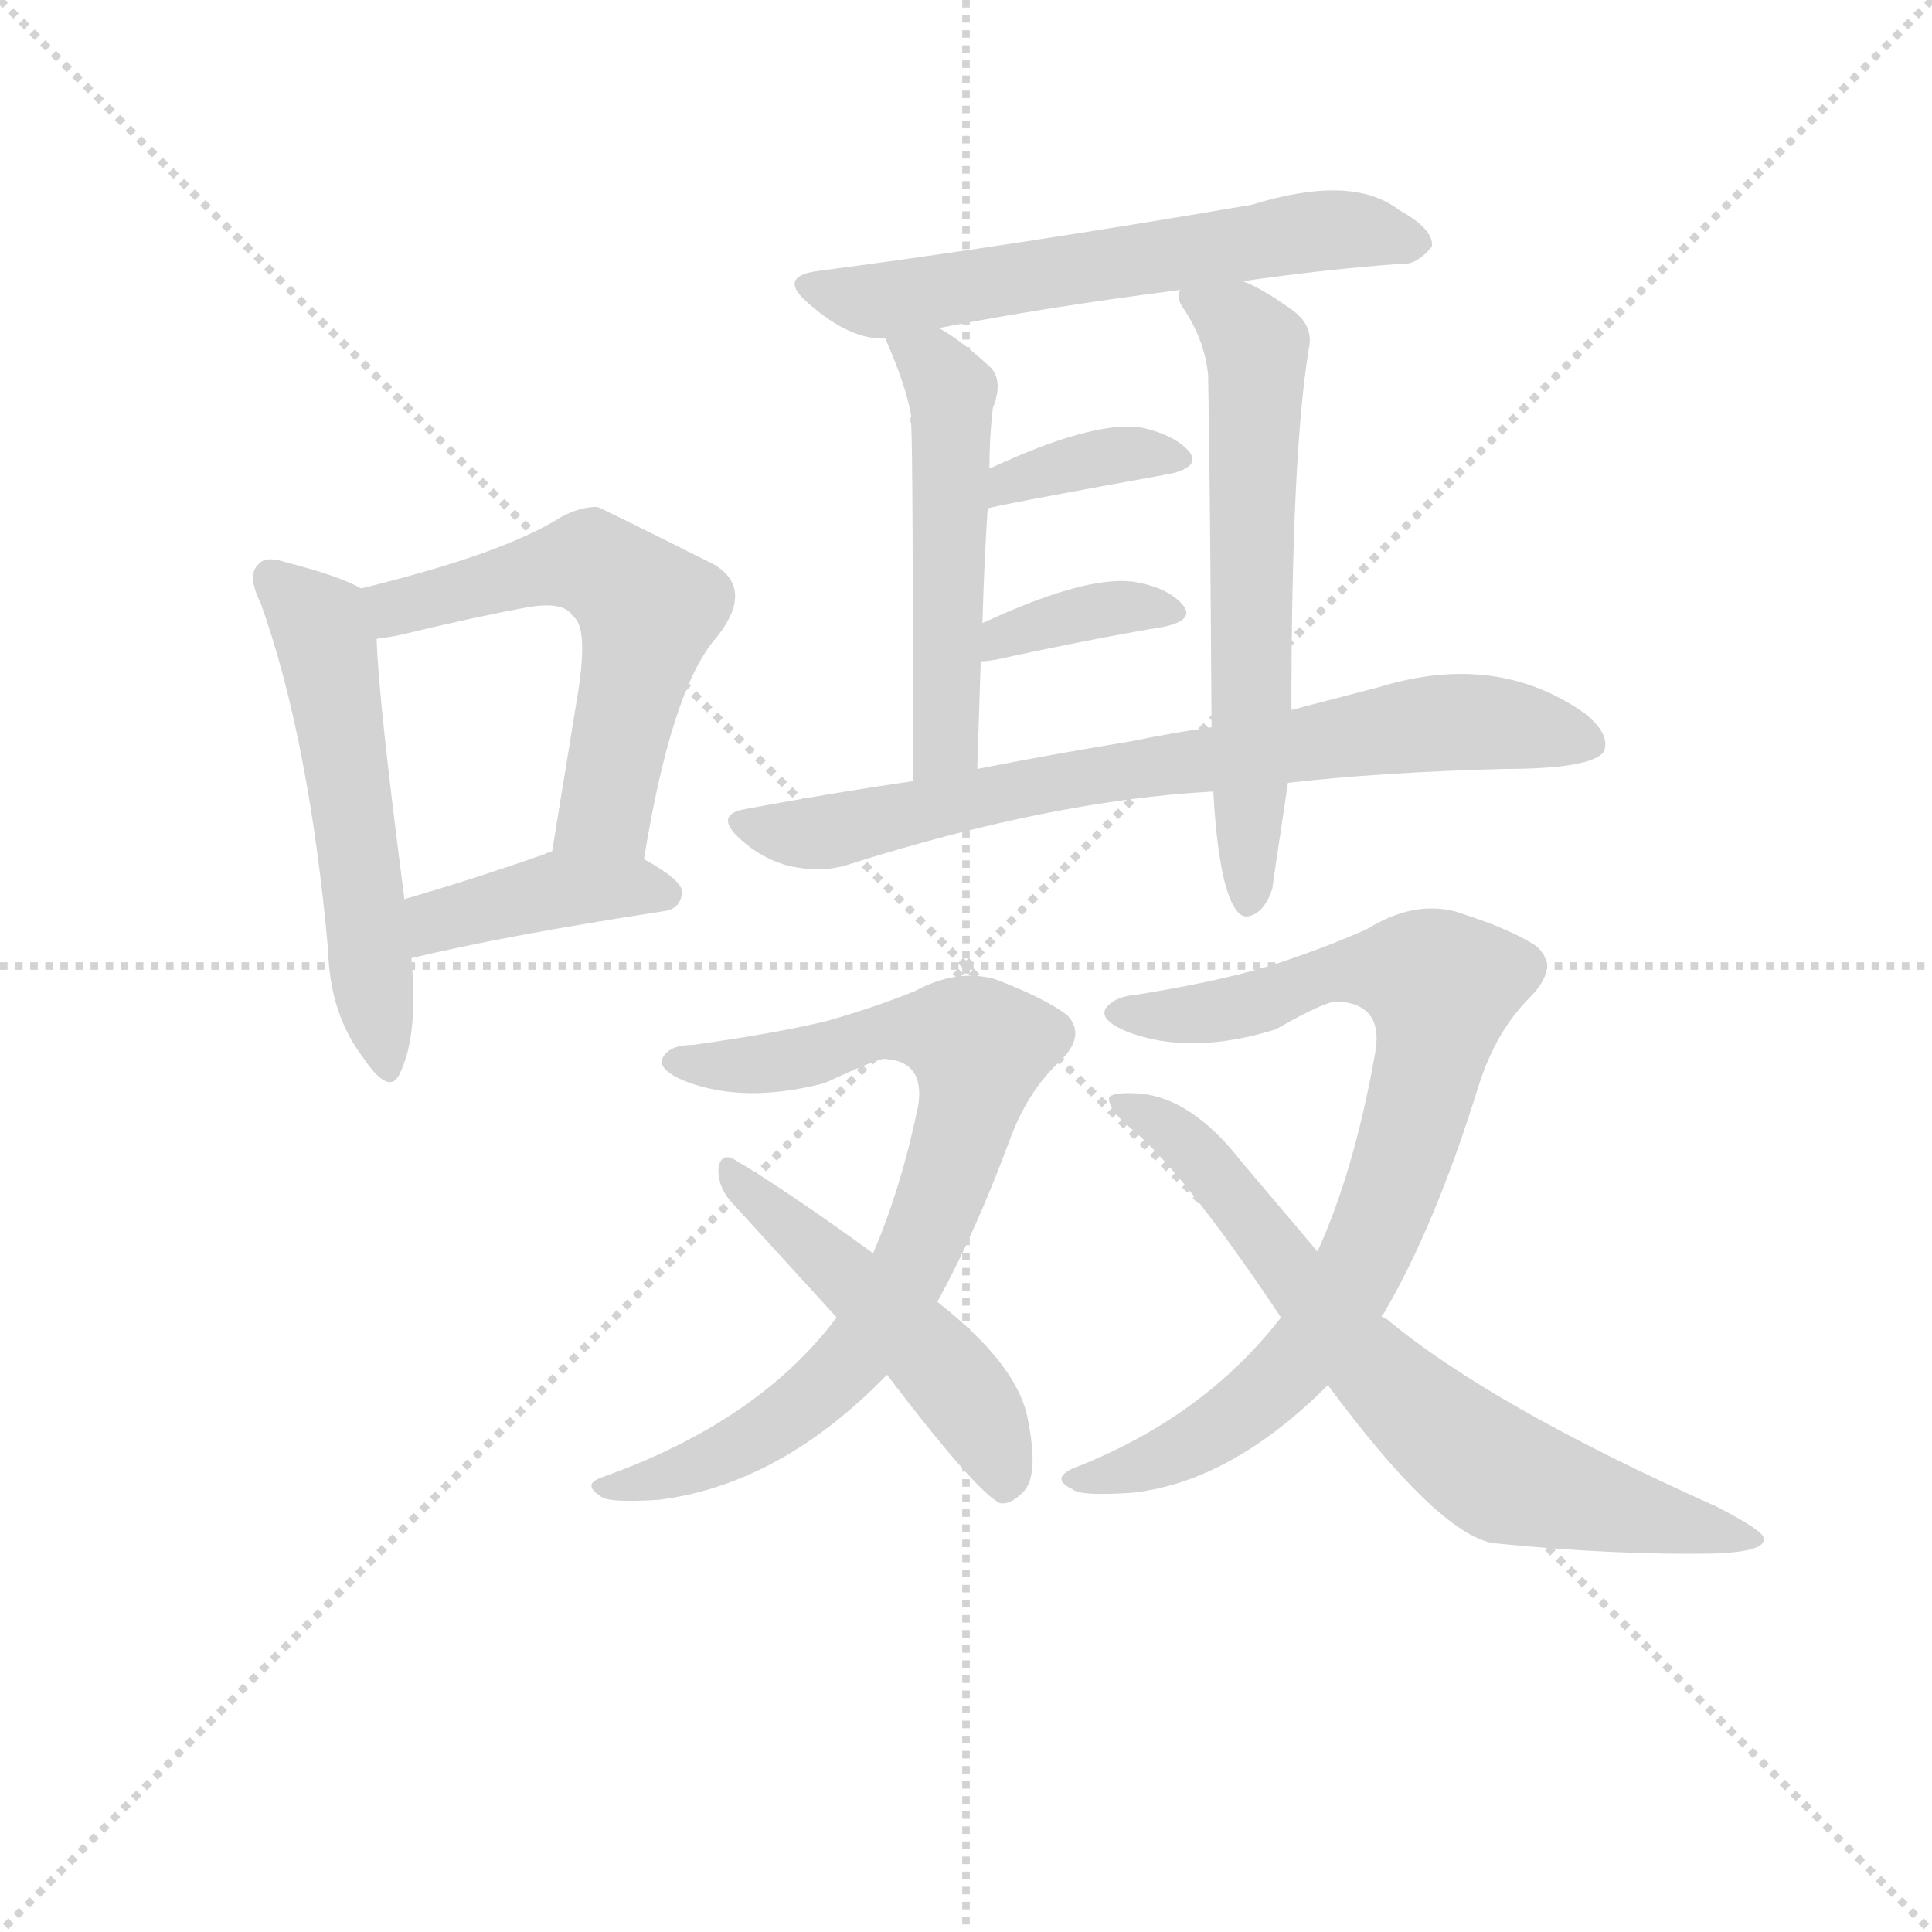 <svg version="1.1" viewBox="0 0 1024 1024" xmlns="http://www.w3.org/2000/svg">
  <g stroke="lightgray" stroke-dasharray="1,1" stroke-width="1" transform="scale(4, 4)">
    <line x1="0" y1="0" x2="256" y2="256"></line>
    <line x1="256" y1="0" x2="0" y2="256"></line>
    <line x1="128" y1="0" x2="128" y2="256"></line>
    <line x1="0" y1="128" x2="256" y2="128"></line>
  </g>
  <g transform="scale(0.92, -0.92) translate(60, -830)">
    <style type="text/css">
      
        @keyframes keyframes0 {
          from {
            stroke: blue;
            stroke-dashoffset: 549;
            stroke-width: 128;
          }
          64% {
            animation-timing-function: step-end;
            stroke: blue;
            stroke-dashoffset: 0;
            stroke-width: 128;
          }
          to {
            stroke: black;
            stroke-width: 1024;
          }
        }
        #make-me-a-hanzi-animation-0 {
          animation: keyframes0 0.697s both;
          animation-delay: 0s;
          animation-timing-function: linear;
        }
      
        @keyframes keyframes1 {
          from {
            stroke: blue;
            stroke-dashoffset: 574;
            stroke-width: 128;
          }
          65% {
            animation-timing-function: step-end;
            stroke: blue;
            stroke-dashoffset: 0;
            stroke-width: 128;
          }
          to {
            stroke: black;
            stroke-width: 1024;
          }
        }
        #make-me-a-hanzi-animation-1 {
          animation: keyframes1 0.717s both;
          animation-delay: 0.697s;
          animation-timing-function: linear;
        }
      
        @keyframes keyframes2 {
          from {
            stroke: blue;
            stroke-dashoffset: 408;
            stroke-width: 128;
          }
          57% {
            animation-timing-function: step-end;
            stroke: blue;
            stroke-dashoffset: 0;
            stroke-width: 128;
          }
          to {
            stroke: black;
            stroke-width: 1024;
          }
        }
        #make-me-a-hanzi-animation-2 {
          animation: keyframes2 0.582s both;
          animation-delay: 1.414s;
          animation-timing-function: linear;
        }
      
        @keyframes keyframes3 {
          from {
            stroke: blue;
            stroke-dashoffset: 608;
            stroke-width: 128;
          }
          66% {
            animation-timing-function: step-end;
            stroke: blue;
            stroke-dashoffset: 0;
            stroke-width: 128;
          }
          to {
            stroke: black;
            stroke-width: 1024;
          }
        }
        #make-me-a-hanzi-animation-3 {
          animation: keyframes3 0.745s both;
          animation-delay: 1.996s;
          animation-timing-function: linear;
        }
      
        @keyframes keyframes4 {
          from {
            stroke: blue;
            stroke-dashoffset: 513;
            stroke-width: 128;
          }
          63% {
            animation-timing-function: step-end;
            stroke: blue;
            stroke-dashoffset: 0;
            stroke-width: 128;
          }
          to {
            stroke: black;
            stroke-width: 1024;
          }
        }
        #make-me-a-hanzi-animation-4 {
          animation: keyframes4 0.667s both;
          animation-delay: 2.741s;
          animation-timing-function: linear;
        }
      
        @keyframes keyframes5 {
          from {
            stroke: blue;
            stroke-dashoffset: 621;
            stroke-width: 128;
          }
          67% {
            animation-timing-function: step-end;
            stroke: blue;
            stroke-dashoffset: 0;
            stroke-width: 128;
          }
          to {
            stroke: black;
            stroke-width: 1024;
          }
        }
        #make-me-a-hanzi-animation-5 {
          animation: keyframes5 0.755s both;
          animation-delay: 3.408s;
          animation-timing-function: linear;
        }
      
        @keyframes keyframes6 {
          from {
            stroke: blue;
            stroke-dashoffset: 366;
            stroke-width: 128;
          }
          54% {
            animation-timing-function: step-end;
            stroke: blue;
            stroke-dashoffset: 0;
            stroke-width: 128;
          }
          to {
            stroke: black;
            stroke-width: 1024;
          }
        }
        #make-me-a-hanzi-animation-6 {
          animation: keyframes6 0.548s both;
          animation-delay: 4.164s;
          animation-timing-function: linear;
        }
      
        @keyframes keyframes7 {
          from {
            stroke: blue;
            stroke-dashoffset: 367;
            stroke-width: 128;
          }
          54% {
            animation-timing-function: step-end;
            stroke: blue;
            stroke-dashoffset: 0;
            stroke-width: 128;
          }
          to {
            stroke: black;
            stroke-width: 1024;
          }
        }
        #make-me-a-hanzi-animation-7 {
          animation: keyframes7 0.549s both;
          animation-delay: 4.711s;
          animation-timing-function: linear;
        }
      
        @keyframes keyframes8 {
          from {
            stroke: blue;
            stroke-dashoffset: 751;
            stroke-width: 128;
          }
          71% {
            animation-timing-function: step-end;
            stroke: blue;
            stroke-dashoffset: 0;
            stroke-width: 128;
          }
          to {
            stroke: black;
            stroke-width: 1024;
          }
        }
        #make-me-a-hanzi-animation-8 {
          animation: keyframes8 0.861s both;
          animation-delay: 5.26s;
          animation-timing-function: linear;
        }
      
        @keyframes keyframes9 {
          from {
            stroke: blue;
            stroke-dashoffset: 794;
            stroke-width: 128;
          }
          72% {
            animation-timing-function: step-end;
            stroke: blue;
            stroke-dashoffset: 0;
            stroke-width: 128;
          }
          to {
            stroke: black;
            stroke-width: 1024;
          }
        }
        #make-me-a-hanzi-animation-9 {
          animation: keyframes9 0.896s both;
          animation-delay: 6.121s;
          animation-timing-function: linear;
        }
      
        @keyframes keyframes10 {
          from {
            stroke: blue;
            stroke-dashoffset: 499;
            stroke-width: 128;
          }
          62% {
            animation-timing-function: step-end;
            stroke: blue;
            stroke-dashoffset: 0;
            stroke-width: 128;
          }
          to {
            stroke: black;
            stroke-width: 1024;
          }
        }
        #make-me-a-hanzi-animation-10 {
          animation: keyframes10 0.656s both;
          animation-delay: 7.017s;
          animation-timing-function: linear;
        }
      
        @keyframes keyframes11 {
          from {
            stroke: blue;
            stroke-dashoffset: 825;
            stroke-width: 128;
          }
          73% {
            animation-timing-function: step-end;
            stroke: blue;
            stroke-dashoffset: 0;
            stroke-width: 128;
          }
          to {
            stroke: black;
            stroke-width: 1024;
          }
        }
        #make-me-a-hanzi-animation-11 {
          animation: keyframes11 0.921s both;
          animation-delay: 7.674s;
          animation-timing-function: linear;
        }
      
        @keyframes keyframes12 {
          from {
            stroke: blue;
            stroke-dashoffset: 719;
            stroke-width: 128;
          }
          70% {
            animation-timing-function: step-end;
            stroke: blue;
            stroke-dashoffset: 0;
            stroke-width: 128;
          }
          to {
            stroke: black;
            stroke-width: 1024;
          }
        }
        #make-me-a-hanzi-animation-12 {
          animation: keyframes12 0.835s both;
          animation-delay: 8.595s;
          animation-timing-function: linear;
        }
      
    </style>
    
      <path d="M 148 491 Q 136 498 105 506 Q 93 510 89 505 Q 82 499 90 483 Q 118 405 129 283 Q 130 246 149 221 Q 165 197 171 213 Q 181 235 177 278 L 173 312 Q 158 427 157 462 C 156 487 156 487 148 491 Z" fill="lightgray"></path>
    
      <path d="M 311 335 Q 327 434 353 463 Q 375 491 351 505 Q 285 538 284 538 Q 274 538 263 532 Q 230 511 148 491 C 119 484 127 457 157 462 Q 166 463 174 465 Q 211 474 243 480 Q 265 484 270 475 Q 279 469 273 431 L 258 339 C 253 309 306 305 311 335 Z" fill="lightgray"></path>
    
      <path d="M 177 278 Q 231 291 322 305 Q 332 306 333 316 Q 333 323 311 335 L 258 339 Q 255 339 254 338 Q 211 323 173 312 C 144 304 148 271 177 278 Z" fill="lightgray"></path>
    
      <path d="M 656 668 Q 705 675 747 678 Q 756 677 765 688 Q 766 698 746 709 Q 719 730 661 712 Q 520 688 412 674 Q 387 671 406 655 Q 430 634 450 635 L 481 641 Q 542 653 620 663 L 656 668 Z" fill="lightgray"></path>
    
      <path d="M 450 635 Q 462 608 465 590 Q 464 589 465 585 Q 466 564 466 380 C 466 350 502 357 503 387 Q 504 420 505 449 L 506 471 Q 507 507 509 537 L 510 560 Q 510 578 512 595 Q 518 610 511 618 Q 495 633 481 641 C 456 657 438 663 450 635 Z" fill="lightgray"></path>
    
      <path d="M 684 421 Q 684 568 694 629 Q 697 642 685 651 Q 667 664 656 668 C 629 681 616 687 620 663 Q 617 659 622 652 Q 634 634 636 614 Q 637 566 638 411 L 639 374 Q 642 320 652 306 Q 656 300 662 303 Q 669 306 673 318 Q 673 319 682 379 L 684 421 Z" fill="lightgray"></path>
    
      <path d="M 509 537 Q 509 538 614 557 Q 632 561 625 570 Q 616 580 596 584 Q 568 587 510 560 C 483 547 480 529 509 537 Z" fill="lightgray"></path>
    
      <path d="M 505 449 Q 508 449 514 450 Q 569 462 611 469 Q 629 473 621 482 Q 612 492 592 495 Q 564 498 506 471 C 479 458 475 447 505 449 Z" fill="lightgray"></path>
    
      <path d="M 682 379 Q 734 385 806 387 Q 857 387 864 397 Q 868 407 853 419 Q 802 455 734 434 L 684 421 L 638 411 Q 616 408 592 403 Q 549 396 503 387 L 466 380 Q 418 373 370 364 Q 351 361 366 347 Q 379 335 395 331 Q 414 327 429 332 Q 546 369 639 374 L 682 379 Z" fill="lightgray"></path>
    
      <path d="M 480 80 Q 502 120 522 174 Q 532 201 550 218 Q 566 233 555 245 Q 542 255 513 266 Q 491 272 467 259 Q 445 250 417 242 Q 389 235 339 228 Q 326 228 322 221 Q 318 214 335 207 Q 369 194 415 206 Q 443 219 449 220 Q 473 219 469 193 Q 459 145 443 108 L 422 71 Q 377 11 287 -21 Q 275 -25 286 -32 Q 290 -36 320 -34 Q 390 -25 451 38 L 480 80 Z" fill="lightgray"></path>
    
      <path d="M 451 38 Q 502 -29 516 -36 Q 522 -37 529 -30 Q 539 -21 532 13 Q 526 44 480 80 L 443 108 Q 392 145 363 162 Q 356 166 354 158 Q 353 148 360 139 L 422 71 L 451 38 Z" fill="lightgray"></path>
    
      <path d="M 678 71 Q 633 13 558 -16 Q 545 -22 558 -28 Q 562 -32 592 -30 Q 649 -24 705 32 L 736 72 Q 736 73 737 73 Q 767 124 792 205 Q 802 236 821 255 Q 839 273 825 285 Q 810 295 778 305 Q 754 311 728 295 Q 706 285 676 275 Q 645 265 595 257 Q 582 256 577 249 Q 573 242 591 235 Q 627 222 675 237 Q 703 253 710 253 Q 738 252 732 222 Q 720 155 699 109 L 678 71 Z" fill="lightgray"></path>
    
      <path d="M 705 32 Q 768 -53 800 -59 Q 870 -66 927 -65 Q 958 -64 956 -56 Q 956 -52 929 -38 Q 799 20 739 70 Q 736 71 736 72 L 699 109 L 655 161 Q 627 197 597 200 Q 582 201 579 198 Q 578 192 589 182 Q 620 158 678 71 L 705 32 Z" fill="lightgray"></path>
    
    
      <clipPath id="make-me-a-hanzi-clip-0">
        <path d="M 148 491 Q 136 498 105 506 Q 93 510 89 505 Q 82 499 90 483 Q 118 405 129 283 Q 130 246 149 221 Q 165 197 171 213 Q 181 235 177 278 L 173 312 Q 158 427 157 462 C 156 487 156 487 148 491 Z"></path>
      </clipPath>
      <path clip-path="url(#make-me-a-hanzi-clip-0)" d="M 96 497 L 124 470 L 128 457 L 161 219" fill="none" id="make-me-a-hanzi-animation-0" stroke-dasharray="421 842" stroke-linecap="round"></path>
    
      <clipPath id="make-me-a-hanzi-clip-1">
        <path d="M 311 335 Q 327 434 353 463 Q 375 491 351 505 Q 285 538 284 538 Q 274 538 263 532 Q 230 511 148 491 C 119 484 127 457 157 462 Q 166 463 174 465 Q 211 474 243 480 Q 265 484 270 475 Q 279 469 273 431 L 258 339 C 253 309 306 305 311 335 Z"></path>
      </clipPath>
      <path clip-path="url(#make-me-a-hanzi-clip-1)" d="M 160 471 L 168 480 L 272 506 L 288 501 L 314 478 L 289 363 L 265 346" fill="none" id="make-me-a-hanzi-animation-1" stroke-dasharray="446 892" stroke-linecap="round"></path>
    
      <clipPath id="make-me-a-hanzi-clip-2">
        <path d="M 177 278 Q 231 291 322 305 Q 332 306 333 316 Q 333 323 311 335 L 258 339 Q 255 339 254 338 Q 211 323 173 312 C 144 304 148 271 177 278 Z"></path>
      </clipPath>
      <path clip-path="url(#make-me-a-hanzi-clip-2)" d="M 181 284 L 197 301 L 254 316 L 303 320 L 323 315" fill="none" id="make-me-a-hanzi-animation-2" stroke-dasharray="280 560" stroke-linecap="round"></path>
    
      <clipPath id="make-me-a-hanzi-clip-3">
        <path d="M 656 668 Q 705 675 747 678 Q 756 677 765 688 Q 766 698 746 709 Q 719 730 661 712 Q 520 688 412 674 Q 387 671 406 655 Q 430 634 450 635 L 481 641 Q 542 653 620 663 L 656 668 Z"></path>
      </clipPath>
      <path clip-path="url(#make-me-a-hanzi-clip-3)" d="M 408 665 L 454 657 L 705 698 L 755 690" fill="none" id="make-me-a-hanzi-animation-3" stroke-dasharray="480 960" stroke-linecap="round"></path>
    
      <clipPath id="make-me-a-hanzi-clip-4">
        <path d="M 450 635 Q 462 608 465 590 Q 464 589 465 585 Q 466 564 466 380 C 466 350 502 357 503 387 Q 504 420 505 449 L 506 471 Q 507 507 509 537 L 510 560 Q 510 578 512 595 Q 518 610 511 618 Q 495 633 481 641 C 456 657 438 663 450 635 Z"></path>
      </clipPath>
      <path clip-path="url(#make-me-a-hanzi-clip-4)" d="M 459 629 L 476 622 L 489 591 L 485 412 L 481 399 L 470 394" fill="none" id="make-me-a-hanzi-animation-4" stroke-dasharray="385 770" stroke-linecap="round"></path>
    
      <clipPath id="make-me-a-hanzi-clip-5">
        <path d="M 684 421 Q 684 568 694 629 Q 697 642 685 651 Q 667 664 656 668 C 629 681 616 687 620 663 Q 617 659 622 652 Q 634 634 636 614 Q 637 566 638 411 L 639 374 Q 642 320 652 306 Q 656 300 662 303 Q 669 306 673 318 Q 673 319 682 379 L 684 421 Z"></path>
      </clipPath>
      <path clip-path="url(#make-me-a-hanzi-clip-5)" d="M 627 659 L 663 631 L 659 312" fill="none" id="make-me-a-hanzi-animation-5" stroke-dasharray="493 986" stroke-linecap="round"></path>
    
      <clipPath id="make-me-a-hanzi-clip-6">
        <path d="M 509 537 Q 509 538 614 557 Q 632 561 625 570 Q 616 580 596 584 Q 568 587 510 560 C 483 547 480 529 509 537 Z"></path>
      </clipPath>
      <path clip-path="url(#make-me-a-hanzi-clip-6)" d="M 513 544 L 522 554 L 542 560 L 582 568 L 617 565" fill="none" id="make-me-a-hanzi-animation-6" stroke-dasharray="238 476" stroke-linecap="round"></path>
    
      <clipPath id="make-me-a-hanzi-clip-7">
        <path d="M 505 449 Q 508 449 514 450 Q 569 462 611 469 Q 629 473 621 482 Q 612 492 592 495 Q 564 498 506 471 C 479 458 475 447 505 449 Z"></path>
      </clipPath>
      <path clip-path="url(#make-me-a-hanzi-clip-7)" d="M 509 454 L 553 475 L 598 481 L 614 477" fill="none" id="make-me-a-hanzi-animation-7" stroke-dasharray="239 478" stroke-linecap="round"></path>
    
      <clipPath id="make-me-a-hanzi-clip-8">
        <path d="M 682 379 Q 734 385 806 387 Q 857 387 864 397 Q 868 407 853 419 Q 802 455 734 434 L 684 421 L 638 411 Q 616 408 592 403 Q 549 396 503 387 L 466 380 Q 418 373 370 364 Q 351 361 366 347 Q 379 335 395 331 Q 414 327 429 332 Q 546 369 639 374 L 682 379 Z"></path>
      </clipPath>
      <path clip-path="url(#make-me-a-hanzi-clip-8)" d="M 368 356 L 412 350 L 573 384 L 776 414 L 856 402" fill="none" id="make-me-a-hanzi-animation-8" stroke-dasharray="623 1246" stroke-linecap="round"></path>
    
      <clipPath id="make-me-a-hanzi-clip-9">
        <path d="M 480 80 Q 502 120 522 174 Q 532 201 550 218 Q 566 233 555 245 Q 542 255 513 266 Q 491 272 467 259 Q 445 250 417 242 Q 389 235 339 228 Q 326 228 322 221 Q 318 214 335 207 Q 369 194 415 206 Q 443 219 449 220 Q 473 219 469 193 Q 459 145 443 108 L 422 71 Q 377 11 287 -21 Q 275 -25 286 -32 Q 290 -36 320 -34 Q 390 -25 451 38 L 480 80 Z"></path>
      </clipPath>
      <path clip-path="url(#make-me-a-hanzi-clip-9)" d="M 329 219 L 378 216 L 455 237 L 486 235 L 505 226 L 479 133 L 431 46 L 373 1 L 325 -21 L 291 -27" fill="none" id="make-me-a-hanzi-animation-9" stroke-dasharray="666 1332" stroke-linecap="round"></path>
    
      <clipPath id="make-me-a-hanzi-clip-10">
        <path d="M 451 38 Q 502 -29 516 -36 Q 522 -37 529 -30 Q 539 -21 532 13 Q 526 44 480 80 L 443 108 Q 392 145 363 162 Q 356 166 354 158 Q 353 148 360 139 L 422 71 L 451 38 Z"></path>
      </clipPath>
      <path clip-path="url(#make-me-a-hanzi-clip-10)" d="M 361 154 L 471 55 L 506 11 L 519 -26" fill="none" id="make-me-a-hanzi-animation-10" stroke-dasharray="371 742" stroke-linecap="round"></path>
    
      <clipPath id="make-me-a-hanzi-clip-11">
        <path d="M 678 71 Q 633 13 558 -16 Q 545 -22 558 -28 Q 562 -32 592 -30 Q 649 -24 705 32 L 736 72 Q 736 73 737 73 Q 767 124 792 205 Q 802 236 821 255 Q 839 273 825 285 Q 810 295 778 305 Q 754 311 728 295 Q 706 285 676 275 Q 645 265 595 257 Q 582 256 577 249 Q 573 242 591 235 Q 627 222 675 237 Q 703 253 710 253 Q 738 252 732 222 Q 720 155 699 109 L 678 71 Z"></path>
      </clipPath>
      <path clip-path="url(#make-me-a-hanzi-clip-11)" d="M 584 247 L 637 247 L 717 271 L 749 271 L 770 261 L 741 142 L 699 61 L 640 5 L 596 -15 L 563 -22" fill="none" id="make-me-a-hanzi-animation-11" stroke-dasharray="697 1394" stroke-linecap="round"></path>
    
      <clipPath id="make-me-a-hanzi-clip-12">
        <path d="M 705 32 Q 768 -53 800 -59 Q 870 -66 927 -65 Q 958 -64 956 -56 Q 956 -52 929 -38 Q 799 20 739 70 Q 736 71 736 72 L 699 109 L 655 161 Q 627 197 597 200 Q 582 201 579 198 Q 578 192 589 182 Q 620 158 678 71 L 705 32 Z"></path>
      </clipPath>
      <path clip-path="url(#make-me-a-hanzi-clip-12)" d="M 583 195 L 628 168 L 723 50 L 801 -18 L 938 -58 L 951 -57" fill="none" id="make-me-a-hanzi-animation-12" stroke-dasharray="591 1182" stroke-linecap="round"></path>
    
  </g>
</svg>